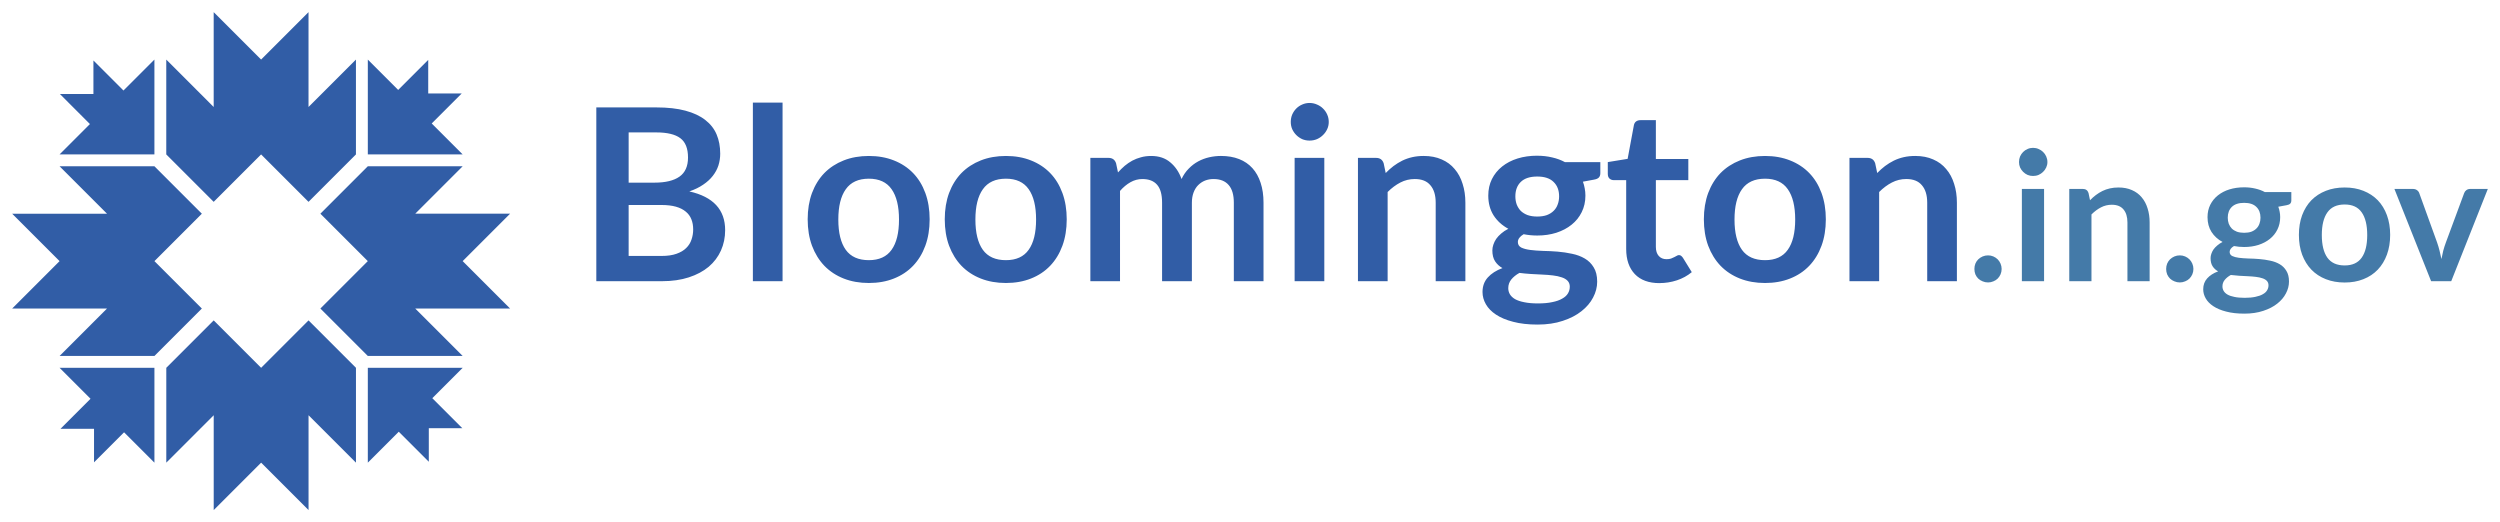 <?xml version="1.0" encoding="UTF-8" standalone="no"?>
<svg
   viewBox="0 0 205.828 42.996"
   height="42.996"
   width="205.828"
   version="1.1"
   id="svg5"
   sodipodi:docname="bloomington-logo.svg"
   inkscape:version="1.1.2 (0a00cf5339, 2022-02-04)"
   xmlns:inkscape="http://www.inkscape.org/namespaces/inkscape"
   xmlns:sodipodi="http://sodipodi.sourceforge.net/DTD/sodipodi-0.dtd"
   xmlns="http://www.w3.org/2000/svg"
   xmlns:svg="http://www.w3.org/2000/svg">
  <defs
     id="defs9" />
  <sodipodi:namedview
     id="namedview7"
     pagecolor="#ffffff"
     bordercolor="#666666"
     borderopacity="1.0"
     inkscape:pageshadow="2"
     inkscape:pageopacity="0.0"
     inkscape:pagecheckerboard="0"
     showgrid="false"
     inkscape:zoom="8.2106512"
     inkscape:cx="138.29597"
     inkscape:cy="21.557364"
     inkscape:window-width="1920"
     inkscape:window-height="1011"
     inkscape:window-x="0"
     inkscape:window-y="0"
     inkscape:window-maximized="1"
     inkscape:current-layer="svg5" />
  <path
     id="path4495"
     style="fill:#447aa8;"
     d="M 167.381 12.172 C 167.223 12.172 167.073 12.203 166.93 12.268 C 166.792 12.327 166.67 12.408 166.566 12.512 C 166.463 12.615 166.379 12.74 166.314 12.883 C 166.255 13.026 166.227 13.179 166.227 13.342 C 166.227 13.5 166.255 13.647 166.314 13.785 C 166.379 13.923 166.463 14.045 166.566 14.148 C 166.67 14.252 166.792 14.336 166.93 14.4 C 167.073 14.46 167.223 14.488 167.381 14.488 C 167.544 14.488 167.697 14.46 167.84 14.4 C 167.983 14.336 168.107 14.252 168.211 14.148 C 168.32 14.045 168.405 13.923 168.469 13.785 C 168.533 13.647 168.566 13.5 168.566 13.342 C 168.566 13.179 168.533 13.026 168.469 12.883 C 168.405 12.74 168.32 12.615 168.211 12.512 C 168.107 12.408 167.983 12.327 167.84 12.268 C 167.697 12.203 167.544 12.172 167.381 12.172 z M 184.762 15.422 C 184.327 15.422 183.925 15.478 183.555 15.592 C 183.189 15.705 182.871 15.871 182.6 16.088 C 182.333 16.3 182.124 16.559 181.971 16.865 C 181.823 17.166 181.748 17.504 181.748 17.879 C 181.748 18.343 181.857 18.748 182.074 19.094 C 182.296 19.439 182.599 19.715 182.984 19.922 C 182.817 20.006 182.672 20.102 182.549 20.211 C 182.425 20.315 182.32 20.425 182.236 20.543 C 182.157 20.661 182.098 20.783 182.059 20.906 C 182.019 21.025 182 21.14 182 21.254 C 182 21.53 182.056 21.755 182.17 21.928 C 182.283 22.1 182.434 22.238 182.621 22.342 C 182.236 22.485 181.936 22.678 181.719 22.92 C 181.502 23.162 181.393 23.461 181.393 23.816 C 181.393 24.078 181.461 24.328 181.6 24.57 C 181.738 24.812 181.946 25.024 182.223 25.207 C 182.504 25.395 182.857 25.544 183.281 25.652 C 183.706 25.766 184.206 25.822 184.783 25.822 C 185.366 25.822 185.884 25.745 186.338 25.592 C 186.792 25.444 187.175 25.247 187.486 25 C 187.802 24.753 188.04 24.472 188.203 24.156 C 188.371 23.84 188.455 23.515 188.455 23.18 C 188.455 22.819 188.383 22.526 188.24 22.299 C 188.102 22.067 187.917 21.883 187.686 21.75 C 187.459 21.617 187.199 21.52 186.908 21.461 C 186.617 21.397 186.318 21.353 186.012 21.328 C 185.706 21.303 185.408 21.288 185.117 21.283 C 184.826 21.273 184.564 21.254 184.332 21.225 C 184.105 21.195 183.92 21.145 183.777 21.076 C 183.639 21.002 183.57 20.889 183.57 20.736 C 183.57 20.559 183.689 20.399 183.926 20.256 C 184.197 20.31 184.475 20.336 184.762 20.336 C 185.186 20.336 185.577 20.28 185.938 20.166 C 186.303 20.048 186.617 19.882 186.879 19.67 C 187.145 19.458 187.352 19.201 187.5 18.9 C 187.653 18.594 187.73 18.254 187.73 17.879 C 187.73 17.721 187.715 17.571 187.686 17.428 C 187.661 17.285 187.624 17.148 187.574 17.02 L 188.256 16.895 C 188.399 16.87 188.499 16.826 188.559 16.762 C 188.618 16.698 188.648 16.608 188.648 16.494 L 188.648 15.812 L 186.465 15.812 C 186.228 15.684 185.966 15.59 185.68 15.525 C 185.393 15.456 185.087 15.422 184.762 15.422 z M 174.422 15.436 C 174.165 15.436 173.928 15.46 173.711 15.51 C 173.494 15.559 173.288 15.631 173.096 15.725 C 172.908 15.818 172.727 15.93 172.555 16.059 C 172.387 16.187 172.227 16.328 172.074 16.486 L 171.949 15.887 C 171.875 15.665 171.719 15.555 171.482 15.555 L 170.365 15.555 L 170.365 23.15 L 172.193 23.15 L 172.193 17.656 C 172.44 17.409 172.7 17.215 172.977 17.072 C 173.253 16.929 173.549 16.857 173.865 16.857 C 174.295 16.857 174.616 16.986 174.828 17.242 C 175.045 17.494 175.154 17.853 175.154 18.316 L 175.154 23.15 L 176.982 23.15 L 176.982 18.316 C 176.982 17.892 176.926 17.505 176.812 17.154 C 176.704 16.799 176.541 16.494 176.324 16.242 C 176.112 15.986 175.844 15.789 175.523 15.65 C 175.203 15.507 174.836 15.436 174.422 15.436 z M 193.039 15.436 C 192.472 15.436 191.956 15.526 191.492 15.709 C 191.028 15.892 190.629 16.151 190.299 16.486 C 189.973 16.822 189.72 17.233 189.537 17.717 C 189.359 18.2 189.271 18.741 189.271 19.338 C 189.271 19.94 189.359 20.481 189.537 20.965 C 189.72 21.448 189.973 21.861 190.299 22.201 C 190.629 22.542 191.028 22.804 191.492 22.986 C 191.956 23.169 192.472 23.26 193.039 23.26 C 193.607 23.26 194.119 23.169 194.578 22.986 C 195.042 22.804 195.438 22.542 195.764 22.201 C 196.089 21.861 196.34 21.448 196.518 20.965 C 196.695 20.481 196.785 19.94 196.785 19.338 C 196.785 18.741 196.695 18.2 196.518 17.717 C 196.34 17.233 196.089 16.822 195.764 16.486 C 195.438 16.151 195.042 15.892 194.578 15.709 C 194.119 15.526 193.607 15.436 193.039 15.436 z M 166.463 15.555 L 166.463 23.15 L 168.291 23.15 L 168.291 15.555 L 166.463 15.555 z M 197.135 15.555 L 200.156 23.15 L 201.814 23.15 L 204.826 15.555 L 203.383 15.555 C 203.259 15.555 203.153 15.586 203.064 15.65 C 202.976 15.715 202.913 15.796 202.879 15.895 L 201.377 19.951 C 201.288 20.188 201.214 20.419 201.154 20.646 C 201.1 20.873 201.05 21.101 201.006 21.328 C 200.961 21.101 200.911 20.873 200.852 20.646 C 200.797 20.419 200.728 20.188 200.645 19.951 L 199.178 15.895 C 199.143 15.796 199.08 15.715 198.986 15.65 C 198.897 15.586 198.786 15.555 198.652 15.555 L 197.135 15.555 z M 184.762 16.701 C 185.211 16.701 185.546 16.813 185.768 17.035 C 185.995 17.252 186.109 17.549 186.109 17.924 C 186.109 18.106 186.079 18.273 186.02 18.426 C 185.965 18.579 185.881 18.71 185.768 18.818 C 185.659 18.927 185.521 19.014 185.354 19.078 C 185.186 19.137 184.989 19.166 184.762 19.166 C 184.54 19.166 184.343 19.137 184.17 19.078 C 184.002 19.014 183.862 18.927 183.748 18.818 C 183.639 18.705 183.555 18.573 183.496 18.42 C 183.442 18.267 183.414 18.101 183.414 17.924 C 183.414 17.549 183.526 17.252 183.748 17.035 C 183.975 16.813 184.313 16.701 184.762 16.701 z M 193.039 16.836 C 193.671 16.836 194.136 17.049 194.438 17.479 C 194.743 17.908 194.896 18.532 194.896 19.352 C 194.896 20.171 194.743 20.792 194.438 21.217 C 194.136 21.641 193.671 21.854 193.039 21.854 C 192.398 21.854 191.923 21.641 191.617 21.217 C 191.311 20.787 191.158 20.166 191.158 19.352 C 191.158 18.537 191.311 17.916 191.617 17.486 C 191.923 17.052 192.398 16.836 193.039 16.836 z M 163.68 21.025 C 163.522 21.025 163.373 21.054 163.234 21.113 C 163.096 21.173 162.975 21.253 162.871 21.352 C 162.772 21.45 162.694 21.567 162.635 21.705 C 162.581 21.843 162.555 21.99 162.555 22.143 C 162.555 22.301 162.581 22.45 162.635 22.588 C 162.694 22.721 162.772 22.837 162.871 22.936 C 162.975 23.034 163.096 23.11 163.234 23.164 C 163.373 23.223 163.522 23.254 163.68 23.254 C 163.833 23.254 163.977 23.223 164.115 23.164 C 164.253 23.11 164.372 23.034 164.471 22.936 C 164.569 22.837 164.648 22.721 164.707 22.588 C 164.766 22.45 164.797 22.301 164.797 22.143 C 164.797 21.99 164.766 21.843 164.707 21.705 C 164.648 21.567 164.569 21.45 164.471 21.352 C 164.372 21.253 164.253 21.173 164.115 21.113 C 163.977 21.054 163.833 21.025 163.68 21.025 z M 179.467 21.025 C 179.309 21.025 179.162 21.054 179.023 21.113 C 178.885 21.173 178.764 21.253 178.66 21.352 C 178.561 21.45 178.483 21.567 178.424 21.705 C 178.37 21.843 178.342 21.99 178.342 22.143 C 178.342 22.301 178.37 22.45 178.424 22.588 C 178.483 22.721 178.561 22.837 178.66 22.936 C 178.764 23.034 178.885 23.11 179.023 23.164 C 179.162 23.223 179.309 23.254 179.467 23.254 C 179.62 23.254 179.766 23.223 179.904 23.164 C 180.042 23.11 180.161 23.034 180.26 22.936 C 180.358 22.837 180.437 22.721 180.496 22.588 C 180.555 22.45 180.586 22.301 180.586 22.143 C 180.586 21.99 180.555 21.843 180.496 21.705 C 180.437 21.567 180.358 21.45 180.26 21.352 C 180.161 21.253 180.042 21.173 179.904 21.113 C 179.766 21.054 179.62 21.025 179.467 21.025 z M 183.666 22.639 C 183.893 22.668 184.127 22.69 184.369 22.705 C 184.616 22.715 184.853 22.727 185.08 22.742 C 185.312 22.752 185.528 22.77 185.73 22.795 C 185.938 22.82 186.118 22.858 186.271 22.912 C 186.424 22.961 186.546 23.033 186.635 23.127 C 186.724 23.221 186.768 23.342 186.768 23.49 C 186.768 23.638 186.73 23.773 186.656 23.896 C 186.582 24.025 186.464 24.134 186.301 24.223 C 186.143 24.316 185.94 24.388 185.693 24.438 C 185.447 24.492 185.153 24.52 184.812 24.52 C 184.477 24.52 184.193 24.495 183.961 24.445 C 183.729 24.401 183.541 24.336 183.393 24.252 C 183.249 24.168 183.143 24.068 183.074 23.949 C 183.01 23.836 182.977 23.711 182.977 23.578 C 182.977 23.376 183.039 23.2 183.162 23.047 C 183.29 22.889 183.459 22.752 183.666 22.639 z " />
  <path
     style="fill:#315da6"
     d="m 152.269,23.151 0,-10.152 1.494,0 q 0.475,0 0.623,0.445 l 0.168,0.801 q 0.307,-0.317 0.643,-0.574 0.346,-0.257 0.722,-0.445 0.386,-0.188 0.821,-0.287 0.435,-0.099 0.95,-0.099 0.831,0 1.474,0.287 0.643,0.277 1.069,0.792 0.435,0.505 0.653,1.217 0.228,0.703 0.228,1.553 l 0,6.461 -2.444,0 0,-6.461 q 0,-0.93 -0.435,-1.435 -0.425,-0.515 -1.286,-0.515 -0.633,0 -1.187,0.287 -0.554,0.287 -1.049,0.782 l 0,7.342 -2.444,0 z m -6.952,-10.31 q 1.138,0 2.058,0.366 0.93,0.366 1.583,1.039 0.653,0.673 1.009,1.642 0.356,0.97 0.356,2.167 0,1.207 -0.356,2.177 -0.356,0.97 -1.009,1.652 -0.653,0.683 -1.583,1.049 -0.92,0.366 -2.058,0.366 -1.138,0 -2.068,-0.366 -0.93,-0.366 -1.593,-1.049 -0.653,-0.683 -1.019,-1.652 -0.356,-0.97 -0.356,-2.177 0,-1.197 0.356,-2.167 0.366,-0.97 1.019,-1.642 0.663,-0.673 1.593,-1.039 0.93,-0.366 2.068,-0.366 z m 0,8.579 q 1.266,0 1.87,-0.851 0.613,-0.851 0.613,-2.493 0,-1.642 -0.613,-2.503 -0.604,-0.861 -1.87,-0.861 -1.286,0 -1.9,0.871 -0.613,0.861 -0.613,2.493 0,1.633 0.613,2.493 0.613,0.851 1.9,0.851 z m -8.691,1.89 q -1.316,0 -2.028,-0.742 -0.712,-0.752 -0.712,-2.068 l 0,-5.67 -1.029,0 q -0.198,0 -0.346,-0.129 -0.139,-0.129 -0.139,-0.386 l 0,-0.97 1.633,-0.267 0.515,-2.77 q 0.04,-0.198 0.178,-0.307 0.148,-0.109 0.366,-0.109 l 1.266,0 0,3.196 2.672,0 0,1.741 -2.672,0 0,5.501 q 0,0.475 0.237,0.742 0.237,0.267 0.633,0.267 0.228,0 0.376,-0.05 0.158,-0.059 0.267,-0.119 0.119,-0.059 0.208,-0.109 0.089,-0.059 0.178,-0.059 0.109,0 0.178,0.059 0.069,0.05 0.148,0.158 l 0.732,1.187 q -0.534,0.445 -1.227,0.673 -0.693,0.228 -1.435,0.228 z M 126.562,12.821 q 0.653,0 1.227,0.139 0.574,0.129 1.049,0.386 l 2.919,0 0,0.91 q 0,0.228 -0.119,0.356 -0.119,0.129 -0.406,0.178 l -0.91,0.168 q 0.099,0.257 0.148,0.544 0.059,0.287 0.059,0.604 0,0.752 -0.307,1.365 -0.297,0.604 -0.831,1.029 -0.524,0.425 -1.257,0.663 -0.722,0.228 -1.573,0.228 -0.574,0 -1.118,-0.109 -0.475,0.287 -0.475,0.643 0,0.307 0.277,0.455 0.287,0.139 0.742,0.198 0.465,0.059 1.049,0.079 0.584,0.01 1.197,0.059 0.613,0.05 1.197,0.178 0.584,0.119 1.039,0.386 0.465,0.267 0.742,0.732 0.287,0.455 0.287,1.177 0,0.673 -0.336,1.306 -0.327,0.633 -0.96,1.128 -0.623,0.495 -1.534,0.792 -0.91,0.307 -2.078,0.307 -1.158,0 -2.009,-0.228 -0.851,-0.218 -1.415,-0.594 -0.554,-0.366 -0.831,-0.851 -0.277,-0.485 -0.277,-1.009 0,-0.712 0.435,-1.197 0.435,-0.485 1.207,-0.772 -0.376,-0.208 -0.604,-0.554 -0.228,-0.346 -0.228,-0.9 0,-0.228 0.079,-0.465 0.079,-0.247 0.237,-0.485 0.168,-0.237 0.416,-0.445 0.247,-0.218 0.584,-0.386 -0.772,-0.416 -1.217,-1.108 -0.435,-0.693 -0.435,-1.623 0,-0.752 0.297,-1.356 0.307,-0.613 0.841,-1.039 0.544,-0.435 1.276,-0.663 0.742,-0.228 1.613,-0.228 z m 2.681,10.785 q 0,-0.297 -0.178,-0.485 -0.178,-0.188 -0.485,-0.287 -0.307,-0.109 -0.722,-0.158 -0.406,-0.05 -0.871,-0.069 -0.455,-0.03 -0.95,-0.05 -0.485,-0.03 -0.94,-0.089 -0.416,0.228 -0.673,0.544 -0.247,0.307 -0.247,0.712 0,0.267 0.129,0.495 0.139,0.237 0.425,0.406 0.297,0.168 0.762,0.257 0.465,0.099 1.138,0.099 0.683,0 1.177,-0.109 0.495,-0.099 0.811,-0.287 0.327,-0.178 0.475,-0.435 0.148,-0.247 0.148,-0.544 z m -2.681,-5.778 q 0.455,0 0.792,-0.119 0.336,-0.129 0.554,-0.346 0.228,-0.218 0.336,-0.524 0.119,-0.307 0.119,-0.673 0,-0.752 -0.455,-1.187 -0.445,-0.445 -1.346,-0.445 -0.9,0 -1.356,0.445 -0.445,0.435 -0.445,1.187 0,0.356 0.109,0.663 0.119,0.307 0.336,0.534 0.228,0.218 0.564,0.346 0.346,0.119 0.792,0.119 z m -14.76,5.323 0,-10.152 1.494,0 q 0.475,0 0.623,0.445 l 0.168,0.801 q 0.307,-0.317 0.643,-0.574 0.346,-0.257 0.722,-0.445 0.386,-0.188 0.821,-0.287 0.435,-0.099 0.95,-0.099 0.831,0 1.474,0.287 0.643,0.277 1.069,0.792 0.435,0.505 0.653,1.217 0.228,0.703 0.228,1.553 l 0,6.461 -2.444,0 0,-6.461 q 0,-0.93 -0.435,-1.435 -0.425,-0.515 -1.286,-0.515 -0.633,0 -1.187,0.287 -0.554,0.287 -1.049,0.782 l 0,7.342 -2.444,0 z m -2.77,-10.152 0,10.152 -2.444,0 0,-10.152 2.444,0 z m 0.366,-2.958 q 0,0.317 -0.129,0.594 -0.129,0.277 -0.346,0.485 -0.208,0.208 -0.495,0.336 -0.287,0.119 -0.613,0.119 -0.317,0 -0.604,-0.119 -0.277,-0.129 -0.485,-0.336 -0.208,-0.208 -0.336,-0.485 -0.119,-0.277 -0.119,-0.594 0,-0.327 0.119,-0.613 0.129,-0.287 0.336,-0.495 0.208,-0.208 0.485,-0.327 0.287,-0.129 0.604,-0.129 0.327,0 0.613,0.129 0.287,0.119 0.495,0.327 0.218,0.208 0.346,0.495 0.129,0.287 0.129,0.613 z m -19.627,13.11 0,-10.152 1.494,0 q 0.475,0 0.623,0.445 l 0.158,0.752 q 0.267,-0.297 0.554,-0.544 0.297,-0.247 0.623,-0.425 0.336,-0.178 0.712,-0.277 0.386,-0.109 0.841,-0.109 0.96,0 1.573,0.524 0.623,0.515 0.93,1.375 0.237,-0.505 0.594,-0.861 0.356,-0.366 0.782,-0.594 0.425,-0.228 0.9,-0.336 0.485,-0.109 0.97,-0.109 0.841,0 1.494,0.257 0.653,0.257 1.098,0.752 0.445,0.495 0.673,1.207 0.237,0.712 0.237,1.633 l 0,6.461 -2.444,0 0,-6.461 q 0,-0.97 -0.425,-1.454 -0.425,-0.495 -1.247,-0.495 -0.376,0 -0.703,0.129 -0.317,0.129 -0.564,0.376 -0.237,0.237 -0.376,0.604 -0.139,0.366 -0.139,0.841 l 0,6.461 -2.454,0 0,-6.461 q 0,-1.019 -0.416,-1.484 -0.406,-0.465 -1.207,-0.465 -0.524,0 -0.989,0.267 -0.455,0.257 -0.851,0.712 l 0,7.431 -2.444,0 z m -6.952,-10.31 q 1.138,0 2.058,0.366 0.93,0.366 1.583,1.039 0.653,0.673 1.009,1.642 0.356,0.97 0.356,2.167 0,1.207 -0.356,2.177 -0.356,0.97 -1.009,1.652 -0.653,0.683 -1.583,1.049 -0.92,0.366 -2.058,0.366 -1.138,0 -2.068,-0.366 -0.93,-0.366 -1.593,-1.049 -0.653,-0.683 -1.019,-1.652 -0.356,-0.97 -0.356,-2.177 0,-1.197 0.356,-2.167 0.366,-0.97 1.019,-1.642 0.663,-0.673 1.593,-1.039 0.93,-0.366 2.068,-0.366 z m 0,8.579 q 1.266,0 1.87,-0.851 0.613,-0.851 0.613,-2.493 0,-1.642 -0.613,-2.503 -0.604,-0.861 -1.87,-0.861 -1.286,0 -1.9,0.871 -0.613,0.861 -0.613,2.493 0,1.633 0.613,2.493 0.613,0.851 1.9,0.851 z m -11.286,-8.579 q 1.138,0 2.058,0.366 0.93,0.366 1.583,1.039 0.653,0.673 1.009,1.642 0.356,0.97 0.356,2.167 0,1.207 -0.356,2.177 -0.356,0.97 -1.009,1.652 -0.653,0.683 -1.583,1.049 -0.92,0.366 -2.058,0.366 -1.138,0 -2.068,-0.366 -0.93,-0.366 -1.593,-1.049 -0.653,-0.683 -1.019,-1.652 -0.356,-0.97 -0.356,-2.177 0,-1.197 0.356,-2.167 0.366,-0.97 1.019,-1.642 0.663,-0.673 1.593,-1.039 0.93,-0.366 2.068,-0.366 z m 0,8.579 q 1.266,0 1.87,-0.851 0.613,-0.851 0.613,-2.493 0,-1.642 -0.613,-2.503 -0.604,-0.861 -1.87,-0.861 -1.286,0 -1.9,0.871 -0.613,0.861 -0.613,2.493 0,1.633 0.613,2.493 0.613,0.851 1.9,0.851 z m -7.104,-12.972 0,14.703 -2.444,0 0,-14.703 2.444,0 z m -15.334,14.703 0,-14.307 4.937,0 q 1.405,0 2.394,0.267 0.999,0.267 1.633,0.762 0.643,0.495 0.94,1.197 0.297,0.703 0.297,1.583 0,0.505 -0.148,0.97 -0.148,0.455 -0.465,0.861 -0.307,0.396 -0.792,0.722 -0.475,0.327 -1.138,0.554 2.949,0.663 2.949,3.186 0,0.91 -0.346,1.682 -0.346,0.772 -1.009,1.336 -0.663,0.554 -1.633,0.871 -0.97,0.317 -2.216,0.317 l -5.402,0 z m 2.662,-6.273 0,4.195 2.701,0 q 0.742,0 1.237,-0.178 0.505,-0.178 0.801,-0.475 0.307,-0.297 0.435,-0.693 0.139,-0.396 0.139,-0.841 0,-0.465 -0.148,-0.831 -0.148,-0.376 -0.465,-0.633 -0.317,-0.267 -0.811,-0.406 -0.495,-0.139 -1.197,-0.139 l -2.691,0 z m 0,-1.84 2.127,0 q 1.356,0 2.058,-0.495 0.703,-0.495 0.703,-1.573 0,-1.118 -0.633,-1.593 -0.633,-0.475 -1.979,-0.475 l -2.276,0 0,4.136 z m -16.213,-4.872 2.473,-2.473 -2.761,0 0,-2.761 -2.473,2.473 -2.5,-2.5 0,7.809 7.809,0 -2.548,-2.548 z m 6.452,7.428 -3.904,3.904 3.904,3.904 -7.809,0 3.904,3.904 -7.809,0 -3.904,-3.904 3.904,-3.904 -3.904,-3.904 3.904,-3.904 7.809,0 -3.904,3.904 7.809,0 z m -3.904,12.689 -7.809,0 0,7.809 2.548,-2.548 2.473,2.473 0,-2.761 2.761,0 -2.473,-2.473 2.5,-2.5 z m -12.689,11.713 -3.904,-3.904 -3.904,3.904 0,-7.809 -3.904,3.904 0,-7.809 3.904,-3.904 3.904,3.904 3.904,-3.904 3.904,3.904 0,7.809 -3.904,-3.904 0,7.809 z m -12.689,-11.713 -7.809,0 2.548,2.548 -2.473,2.473 2.761,0 0,2.761 2.473,-2.473 c 0,0 2.5,2.5 2.5,2.5 l 0,-7.809 z m -11.713,-4.88 3.904,-3.904 -3.904,-3.904 7.809,0 -3.904,-3.904 7.809,0 3.904,3.904 -3.904,3.904 3.904,3.904 -3.904,3.904 -7.809,0 3.904,-3.904 -7.809,0 z M 10.165,7.452 7.692,4.979 l 0,2.761 -2.761,0 2.473,2.473 -2.5,2.5 7.809,0 0,-7.809 -2.548,2.548 z m 7.428,-6.452 3.904,3.904 3.904,-3.904 0,7.809 3.904,-3.904 0,7.809 -3.904,3.904 -3.904,-3.904 -3.904,3.904 -3.904,-3.904 0,-7.809 3.904,3.904 0,-7.809 z"
     id="path3" />
</svg>
